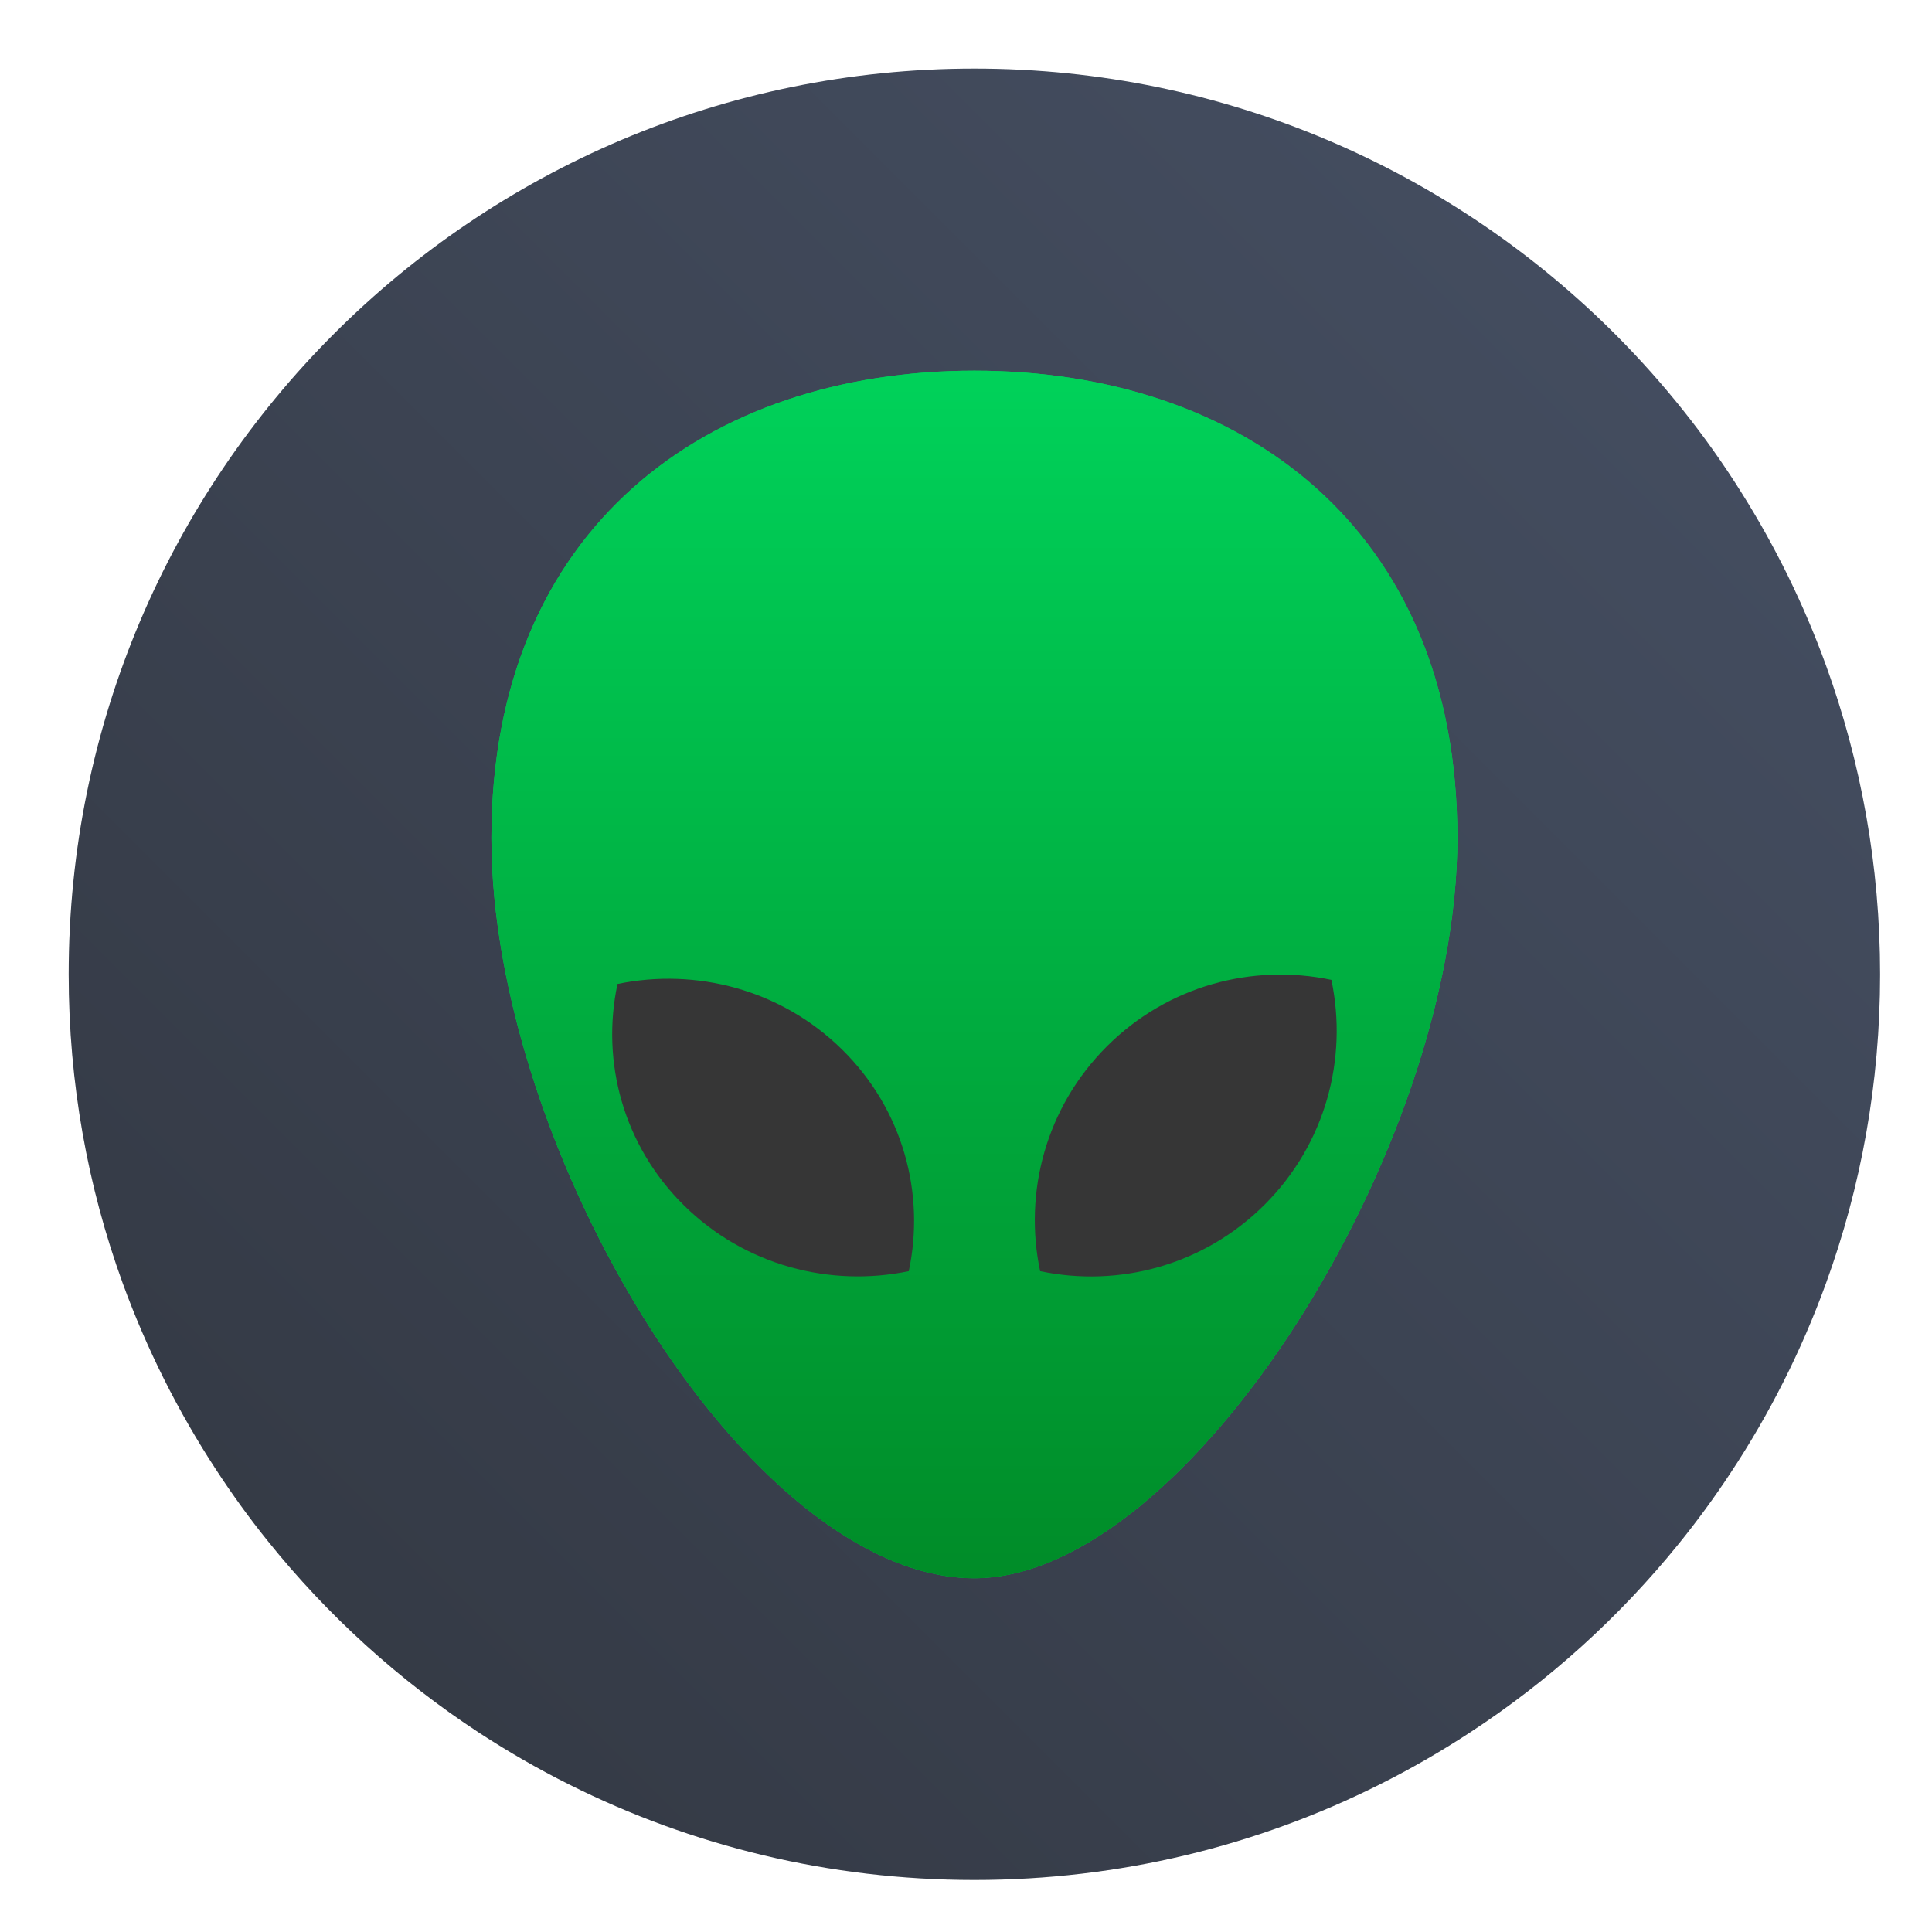 <?xml version="1.0" encoding="UTF-8"?>
<svg width="64" height="64" version="1.1" viewBox="0 0 16.933 16.933" xmlns="http://www.w3.org/2000/svg" xmlns:cc="http://creativecommons.org/ns#" xmlns:dc="http://purl.org/dc/elements/1.1/" xmlns:rdf="http://www.w3.org/1999/02/22-rdf-syntax-ns#" xmlns:xlink="http://www.w3.org/1999/xlink">
 <defs>
  <filter id="filter11290-4" x="-.024" y="-.024" width="1.048" height="1.048" color-interpolation-filters="sRGB">
   <feGaussianBlur stdDeviation="0.159"/>
  </filter>
  <linearGradient id="linearGradient1005-50" x1=".739" x2="16.388" y1="16.296" y2=".647" gradientTransform="matrix(1 0 0 1 1.589 1.016)" gradientUnits="userSpaceOnUse">
   <stop stop-color="#323741" offset="0"/>
   <stop stop-color="#465064" offset="1"/>
  </linearGradient>
  <filter id="filter999" x="-.203" y="-.162" width="1.405" height="1.324" color-interpolation-filters="sRGB">
   <feGaussianBlur stdDeviation="0.714"/>
  </filter>
  <linearGradient id="e-3" x1="24.705" x2="24.705" y1="43.939" y2="3.83" gradientTransform="matrix(.265 0 0 .265 3.74 3.126)" gradientUnits="userSpaceOnUse">
   <stop stop-color="#008c28" offset="0"/>
   <stop stop-color="#00d25a" offset="1"/>
  </linearGradient>
 </defs>
 <g transform="translate(-1.55 -.935)">
  <circle transform="matrix(1 0 0 1 1.624 1.009)" cx="8.466" cy="8.466" r="7.938" filter="url(#filter11290-4)" opacity=".25" stroke-width=".14"/>
  <path d="m18.028 9.476c0 0.952-0.167 1.864-0.475 2.709-0.214 0.588-0.494 1.143-0.834 1.657-0.142 0.216-0.295 0.425-0.457 0.625-0.52 0.642-1.137 1.201-1.831 1.654-0.255 0.167-0.521 0.32-0.795 0.457-1.067 0.534-2.271 0.834-3.546 0.834-1.274 0-2.479-0.3-3.546-0.834-0.275-0.137-0.54-0.29-0.796-0.457-0.702-0.46-1.327-1.027-1.851-1.68-0.163-0.202-0.315-0.413-0.457-0.631-0.33-0.505-0.604-1.051-0.814-1.627-0.307-0.845-0.474-1.757-0.474-2.709 0-4.384 3.554-7.938 7.938-7.938 2.2 0 4.192 0.896 5.63 2.342 0.414 0.417 0.783 0.879 1.096 1.379 0.296 0.471 0.544 0.976 0.737 1.507 0.307 0.846 0.475 1.758 0.475 2.709z" fill="url(#linearGradient1005-50)" stroke-width=".031"/>
  <g fill="#00cf58" stroke-width=".265">
   <circle transform="matrix(1 0 0 1 1.624 1.009)" cx="-39.461" cy="6.447" r="0" fill-rule="evenodd" filter="url(#filter999)"/>
   <path transform="matrix(1 0 0 1 1.624 1.009)" d="m4.233 7.27c0 2.723 2.248 6.488 4.233 6.488 1.869 0 4.233-3.765 4.233-6.488 0-2.723-1.895-4.095-4.233-4.095s-4.233 1.373-4.233 4.095z" filter="url(#filter999)"/>
   <path transform="matrix(1 0 0 1 1.624 1.009)" d="m9.626 9.097c0.535-0.535 1.28-0.729 1.969-0.584 0.145 0.688-0.049 1.434-0.584 1.969-0.535 0.535-1.28 0.729-1.969 0.584-0.145-0.688 0.049-1.434 0.584-1.969z" filter="url(#filter999)"/>
   <path transform="matrix(1 0 0 1 1.624 1.009)" d="m5.338 8.55c0.688-0.143 1.434 0.048 1.969 0.575 0.535 0.527 0.729 1.263 0.584 1.942-0.688 0.143-1.434-0.048-1.969-0.575-0.535-0.527-0.729-1.263-0.584-1.942z" filter="url(#filter999)"/>
   <circle transform="matrix(1 0 0 1 1.624 1.009)" cx="-302.09" cy="-337.94" r="0" filter="url(#filter999)"/>
   <circle transform="matrix(1 0 0 1 1.624 1.009)" cx="-11.172" cy="-3.125" r="0" fill-rule="evenodd" filter="url(#filter999)"/>
  </g>
  <g stroke-width=".265">
   <path d="m5.857 8.28c0 2.723 2.248 6.488 4.233 6.488 1.869 0 4.233-3.766 4.233-6.488 0-2.723-1.895-4.096-4.233-4.096-2.338 0-4.233 1.373-4.233 4.096z" fill="url(#e-3)"/>
   <path d="m11.25 10.107c0.535-0.535 1.28-0.729 1.969-0.584 0.145 0.688-0.049 1.434-0.584 1.969-0.535 0.535-1.28 0.729-1.969 0.584-0.145-0.688 0.049-1.434 0.584-1.969z" fill="#363636"/>
   <path d="m6.962 9.559c0.688-0.143 1.434 0.048 1.969 0.575 0.535 0.527 0.729 1.263 0.584 1.942-0.688 0.143-1.434-0.048-1.969-0.575-0.535-0.527-0.729-1.263-0.584-1.942z" fill="#363636"/>
  </g>
 </g>
</svg>
